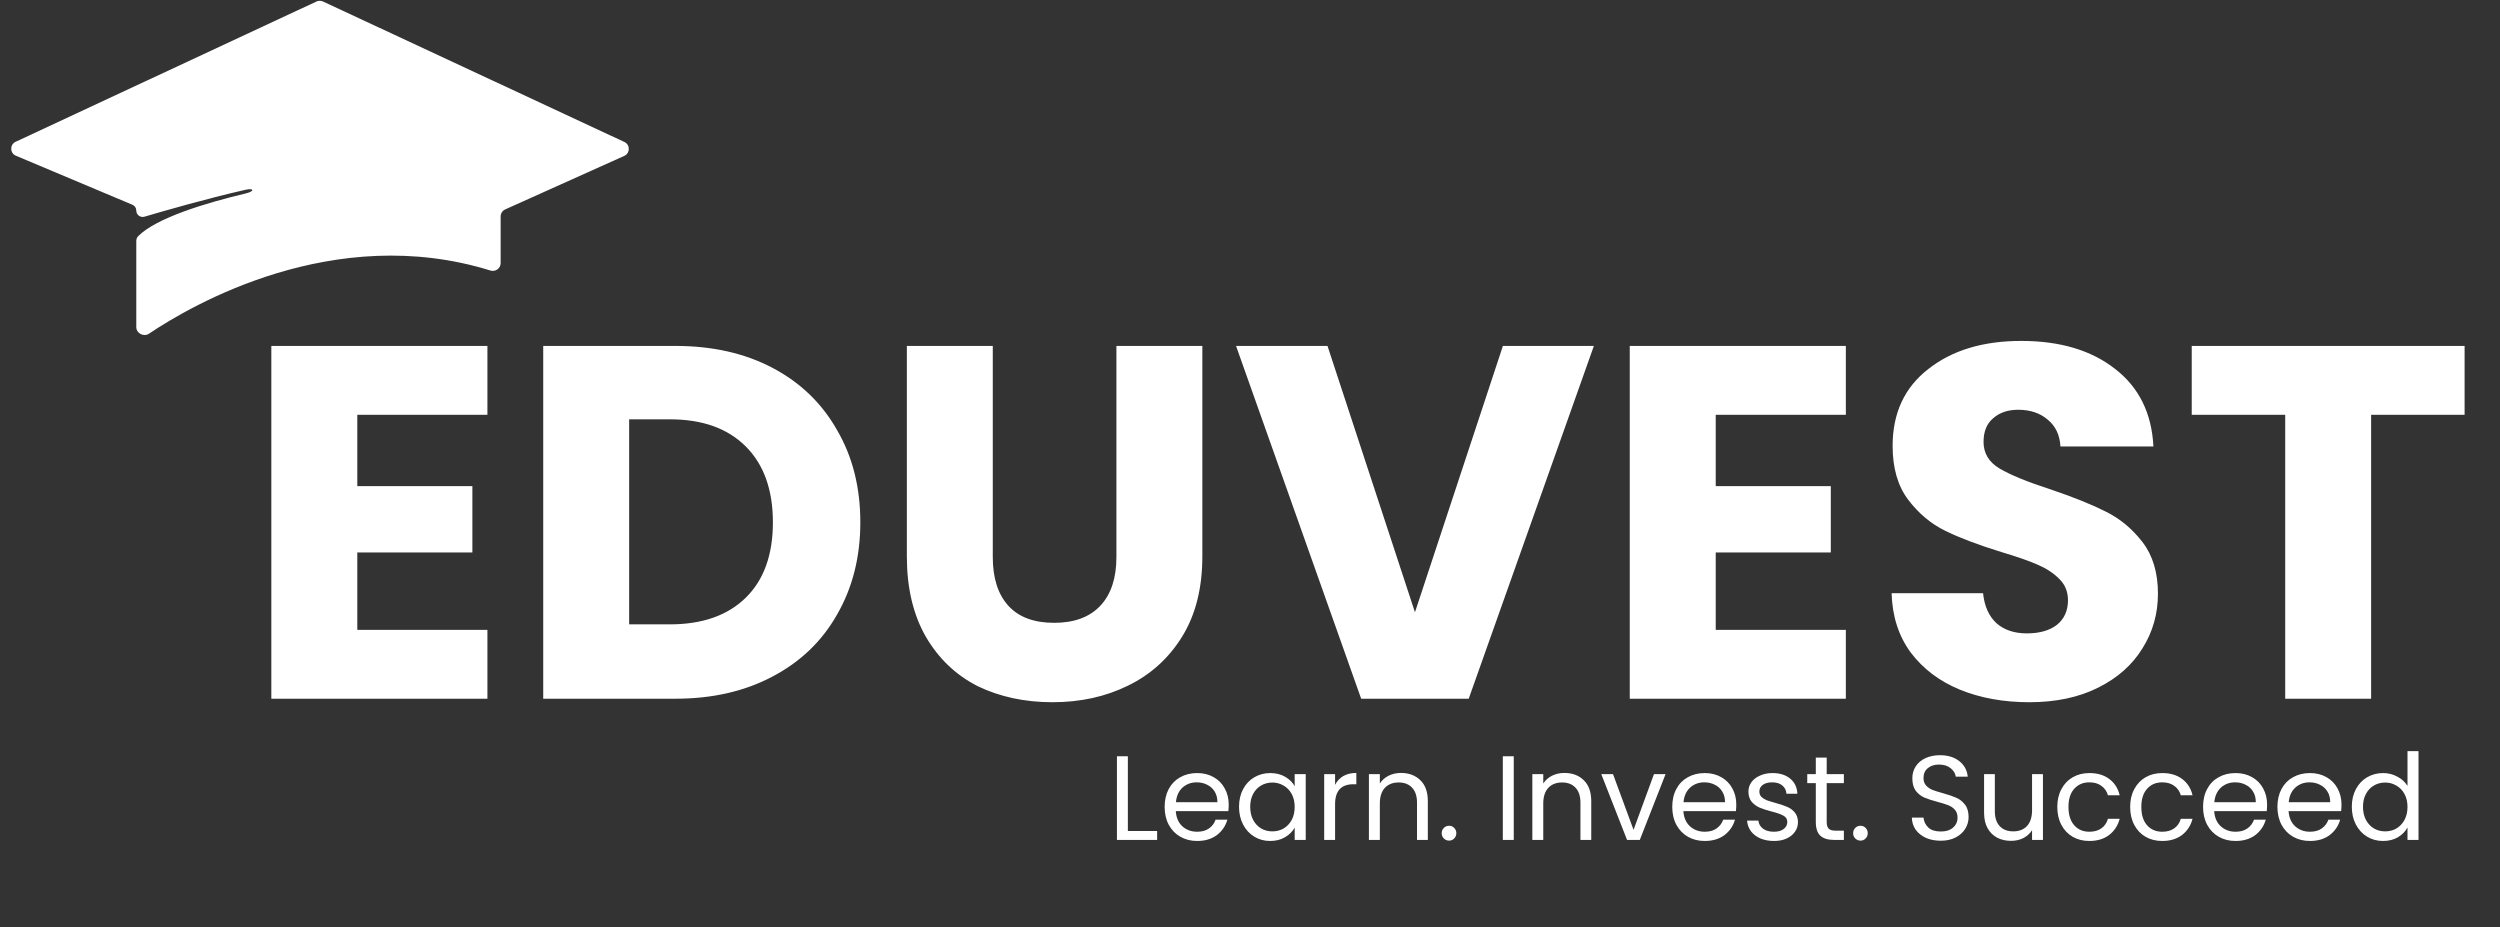 <svg width="62" height="23" viewBox="0 0 62 23" fill="none" xmlns="http://www.w3.org/2000/svg">
<rect x="0" y="0" width="62" height="23" fill="#333333" stroke="none"/>
<path d="M8.861 10.287V12.056H11.715V13.701H8.861V15.621H12.088V17.328H6.729V8.579H12.088V10.287H8.861ZM16.75 8.579C17.672 8.579 18.478 8.762 19.168 9.128C19.857 9.493 20.389 10.008 20.763 10.673C21.145 11.329 21.336 12.089 21.336 12.954C21.336 13.809 21.145 14.57 20.763 15.234C20.389 15.899 19.853 16.414 19.155 16.78C18.466 17.145 17.664 17.328 16.75 17.328H13.472V8.579H16.75ZM16.613 15.484C17.419 15.484 18.046 15.263 18.495 14.823C18.943 14.383 19.168 13.76 19.168 12.954C19.168 12.148 18.943 11.52 18.495 11.072C18.046 10.623 17.419 10.399 16.613 10.399H15.603V15.484H16.613ZM24.621 8.579V13.814C24.621 14.337 24.75 14.74 25.007 15.023C25.265 15.305 25.643 15.446 26.142 15.446C26.64 15.446 27.022 15.305 27.288 15.023C27.554 14.74 27.687 14.337 27.687 13.814V8.579H29.818V13.801C29.818 14.582 29.652 15.243 29.32 15.783C28.987 16.323 28.538 16.73 27.974 17.004C27.417 17.278 26.794 17.415 26.104 17.415C25.414 17.415 24.796 17.282 24.247 17.017C23.707 16.742 23.279 16.335 22.963 15.795C22.648 15.247 22.49 14.582 22.49 13.801V8.579H24.621ZM39.528 8.579L36.424 17.328H33.757L30.654 8.579H32.922L35.091 15.184L37.272 8.579H39.528ZM42.55 10.287V12.056H45.404V13.701H42.55V15.621H45.777V17.328H40.418V8.579H45.777V10.287H42.55ZM50.327 17.415C49.687 17.415 49.114 17.311 48.607 17.104C48.1 16.896 47.693 16.589 47.385 16.181C47.086 15.774 46.928 15.284 46.912 14.711H49.18C49.213 15.035 49.325 15.284 49.516 15.459C49.708 15.625 49.957 15.708 50.264 15.708C50.58 15.708 50.829 15.637 51.012 15.496C51.195 15.347 51.286 15.143 51.286 14.885C51.286 14.669 51.211 14.491 51.062 14.35C50.921 14.208 50.742 14.092 50.526 14.001C50.318 13.909 50.019 13.805 49.629 13.689C49.064 13.514 48.602 13.34 48.245 13.165C47.888 12.991 47.581 12.733 47.323 12.393C47.065 12.052 46.937 11.608 46.937 11.059C46.937 10.245 47.232 9.609 47.822 9.152C48.411 8.687 49.18 8.455 50.127 8.455C51.091 8.455 51.868 8.687 52.458 9.152C53.048 9.609 53.363 10.249 53.405 11.072H51.099C51.083 10.789 50.979 10.569 50.788 10.411C50.596 10.245 50.351 10.162 50.052 10.162C49.795 10.162 49.587 10.233 49.429 10.374C49.271 10.507 49.192 10.702 49.192 10.96C49.192 11.242 49.325 11.462 49.591 11.62C49.857 11.778 50.273 11.948 50.837 12.131C51.403 12.322 51.859 12.505 52.208 12.68C52.566 12.854 52.873 13.107 53.131 13.44C53.388 13.772 53.517 14.2 53.517 14.723C53.517 15.222 53.388 15.675 53.131 16.082C52.881 16.489 52.516 16.813 52.034 17.054C51.552 17.295 50.983 17.415 50.327 17.415ZM61.122 8.579V10.287H58.804V17.328H56.673V10.287H54.355V8.579H61.122Z" fill="white"/>
<path d="M3.696 8.275C4.746 7.569 8.281 5.504 12.162 6.709C12.286 6.748 12.416 6.657 12.416 6.526V5.367C12.416 5.293 12.46 5.225 12.528 5.194L15.482 3.866C15.63 3.8 15.632 3.59 15.485 3.521L8.01 0.037C7.959 0.014 7.901 0.014 7.85 0.037L0.388 3.516C0.239 3.585 0.243 3.799 0.394 3.862L3.284 5.078C3.343 5.102 3.38 5.159 3.38 5.222C3.38 5.328 3.481 5.404 3.582 5.374C4.025 5.243 5.12 4.926 6.087 4.707C6.306 4.658 6.317 4.744 6.099 4.796C5.092 5.036 3.876 5.405 3.427 5.857C3.395 5.889 3.38 5.933 3.38 5.978V8.111C3.38 8.268 3.565 8.363 3.696 8.275Z" fill="white"/>
<path d="M27.971 20.609H28.697V20.83H27.7V18.756H27.971V20.609ZM30.472 19.952C30.472 20.003 30.469 20.058 30.463 20.116H29.16C29.17 20.276 29.224 20.402 29.323 20.493C29.424 20.583 29.546 20.627 29.689 20.627C29.806 20.627 29.903 20.601 29.981 20.547C30.06 20.491 30.116 20.418 30.147 20.327H30.439C30.395 20.483 30.308 20.611 30.177 20.711C30.046 20.808 29.884 20.856 29.689 20.856C29.535 20.856 29.396 20.822 29.273 20.752C29.152 20.683 29.057 20.585 28.987 20.458C28.918 20.329 28.883 20.18 28.883 20.012C28.883 19.843 28.917 19.695 28.984 19.568C29.052 19.441 29.146 19.344 29.267 19.277C29.39 19.207 29.531 19.172 29.689 19.172C29.844 19.172 29.981 19.206 30.1 19.274C30.219 19.341 30.31 19.434 30.373 19.553C30.439 19.67 30.472 19.803 30.472 19.952ZM30.192 19.895C30.192 19.792 30.169 19.704 30.124 19.631C30.078 19.555 30.015 19.499 29.936 19.461C29.859 19.421 29.773 19.402 29.677 19.402C29.541 19.402 29.424 19.445 29.326 19.532C29.231 19.62 29.177 19.741 29.163 19.895H30.192ZM30.728 20.009C30.728 19.842 30.762 19.696 30.829 19.571C30.896 19.444 30.989 19.346 31.106 19.277C31.225 19.207 31.357 19.172 31.501 19.172C31.644 19.172 31.768 19.203 31.873 19.265C31.978 19.326 32.057 19.404 32.108 19.497V19.199H32.382V20.83H32.108V20.526C32.055 20.621 31.974 20.701 31.867 20.764C31.762 20.826 31.639 20.856 31.498 20.856C31.354 20.856 31.223 20.821 31.106 20.749C30.989 20.678 30.896 20.578 30.829 20.449C30.762 20.32 30.728 20.173 30.728 20.009ZM32.108 20.012C32.108 19.889 32.084 19.781 32.034 19.69C31.984 19.599 31.917 19.529 31.832 19.482C31.748 19.432 31.656 19.407 31.555 19.407C31.454 19.407 31.362 19.431 31.278 19.479C31.195 19.526 31.128 19.596 31.079 19.687C31.029 19.778 31.005 19.886 31.005 20.009C31.005 20.133 31.029 20.242 31.079 20.336C31.128 20.427 31.195 20.497 31.278 20.547C31.362 20.595 31.454 20.618 31.555 20.618C31.656 20.618 31.748 20.595 31.832 20.547C31.917 20.497 31.984 20.427 32.034 20.336C32.084 20.242 32.108 20.134 32.108 20.012ZM33.11 19.464C33.158 19.371 33.225 19.298 33.312 19.247C33.402 19.195 33.51 19.169 33.637 19.169V19.449H33.565C33.262 19.449 33.11 19.614 33.11 19.943V20.83H32.84V19.199H33.11V19.464ZM34.744 19.169C34.942 19.169 35.103 19.23 35.226 19.351C35.349 19.47 35.41 19.643 35.41 19.869V20.83H35.142V19.907C35.142 19.745 35.102 19.621 35.02 19.535C34.939 19.448 34.828 19.405 34.687 19.405C34.544 19.405 34.43 19.449 34.345 19.538C34.262 19.628 34.22 19.758 34.22 19.928V20.83H33.949V19.199H34.22V19.431C34.274 19.348 34.346 19.284 34.437 19.238C34.53 19.192 34.633 19.169 34.744 19.169ZM35.938 20.847C35.887 20.847 35.843 20.83 35.808 20.794C35.772 20.758 35.754 20.715 35.754 20.663C35.754 20.611 35.772 20.568 35.808 20.532C35.843 20.496 35.887 20.479 35.938 20.479C35.988 20.479 36.03 20.496 36.063 20.532C36.099 20.568 36.117 20.611 36.117 20.663C36.117 20.715 36.099 20.758 36.063 20.794C36.03 20.83 35.988 20.847 35.938 20.847ZM37.541 18.756V20.83H37.27V18.756H37.541ZM38.797 19.169C38.995 19.169 39.156 19.23 39.279 19.351C39.401 19.47 39.463 19.643 39.463 19.869V20.83H39.195V19.907C39.195 19.745 39.154 19.621 39.073 19.535C38.992 19.448 38.881 19.405 38.74 19.405C38.597 19.405 38.483 19.449 38.398 19.538C38.315 19.628 38.273 19.758 38.273 19.928V20.83H38.002V19.199H38.273V19.431C38.327 19.348 38.399 19.284 38.49 19.238C38.583 19.192 38.685 19.169 38.797 19.169ZM40.512 20.58L41.018 19.199H41.306L40.667 20.83H40.351L39.712 19.199H40.003L40.512 20.58ZM43.06 19.952C43.06 20.003 43.057 20.058 43.051 20.116H41.748C41.758 20.276 41.813 20.402 41.912 20.493C42.013 20.583 42.135 20.627 42.278 20.627C42.395 20.627 42.492 20.601 42.569 20.547C42.649 20.491 42.704 20.418 42.736 20.327H43.028C42.984 20.483 42.897 20.611 42.766 20.711C42.635 20.808 42.472 20.856 42.278 20.856C42.123 20.856 41.984 20.822 41.861 20.752C41.74 20.683 41.645 20.585 41.576 20.458C41.506 20.329 41.472 20.18 41.472 20.012C41.472 19.843 41.505 19.695 41.573 19.568C41.64 19.441 41.734 19.344 41.855 19.277C41.978 19.207 42.119 19.172 42.278 19.172C42.433 19.172 42.569 19.206 42.688 19.274C42.807 19.341 42.899 19.434 42.962 19.553C43.028 19.67 43.06 19.803 43.06 19.952ZM42.781 19.895C42.781 19.792 42.758 19.704 42.712 19.631C42.667 19.555 42.604 19.499 42.525 19.461C42.447 19.421 42.361 19.402 42.266 19.402C42.129 19.402 42.012 19.445 41.915 19.532C41.82 19.62 41.765 19.741 41.751 19.895H42.781ZM43.995 20.856C43.87 20.856 43.758 20.835 43.659 20.794C43.559 20.75 43.481 20.691 43.424 20.615C43.366 20.538 43.334 20.45 43.328 20.351H43.608C43.616 20.432 43.654 20.498 43.721 20.55C43.791 20.602 43.881 20.627 43.992 20.627C44.095 20.627 44.176 20.605 44.236 20.559C44.295 20.513 44.325 20.456 44.325 20.386C44.325 20.315 44.293 20.262 44.23 20.229C44.166 20.193 44.068 20.158 43.935 20.125C43.814 20.093 43.715 20.061 43.638 20.029C43.562 19.996 43.497 19.947 43.441 19.884C43.388 19.818 43.361 19.733 43.361 19.628C43.361 19.544 43.386 19.468 43.435 19.399C43.485 19.329 43.556 19.275 43.647 19.235C43.738 19.193 43.842 19.172 43.959 19.172C44.14 19.172 44.285 19.218 44.396 19.309C44.508 19.401 44.567 19.526 44.575 19.684H44.304C44.298 19.599 44.264 19.53 44.2 19.479C44.139 19.427 44.055 19.402 43.95 19.402C43.853 19.402 43.776 19.422 43.718 19.464C43.661 19.506 43.632 19.56 43.632 19.628C43.632 19.681 43.649 19.726 43.682 19.762C43.718 19.795 43.762 19.823 43.813 19.845C43.867 19.865 43.94 19.887 44.033 19.913C44.151 19.945 44.246 19.977 44.319 20.009C44.392 20.038 44.455 20.084 44.507 20.145C44.56 20.207 44.588 20.287 44.59 20.386C44.59 20.476 44.565 20.556 44.515 20.627C44.466 20.699 44.395 20.755 44.304 20.797C44.215 20.837 44.112 20.856 43.995 20.856ZM45.302 19.422V20.383C45.302 20.463 45.319 20.519 45.353 20.553C45.386 20.585 45.445 20.601 45.528 20.601H45.728V20.83H45.484C45.333 20.83 45.22 20.795 45.145 20.726C45.069 20.656 45.032 20.542 45.032 20.383V19.422H44.82V19.199H45.032V18.789H45.302V19.199H45.728V19.422H45.302ZM46.142 20.847C46.09 20.847 46.047 20.83 46.011 20.794C45.975 20.758 45.958 20.715 45.958 20.663C45.958 20.611 45.975 20.568 46.011 20.532C46.047 20.496 46.09 20.479 46.142 20.479C46.191 20.479 46.233 20.496 46.267 20.532C46.303 20.568 46.32 20.611 46.32 20.663C46.32 20.715 46.303 20.758 46.267 20.794C46.233 20.83 46.191 20.847 46.142 20.847ZM48.131 20.85C47.994 20.85 47.871 20.827 47.762 20.779C47.655 20.729 47.571 20.662 47.509 20.577C47.448 20.489 47.416 20.389 47.414 20.276H47.703C47.712 20.373 47.752 20.456 47.822 20.523C47.893 20.589 47.996 20.621 48.131 20.621C48.26 20.621 48.361 20.59 48.434 20.526C48.51 20.461 48.547 20.377 48.547 20.276C48.547 20.197 48.526 20.132 48.482 20.083C48.438 20.033 48.384 19.996 48.318 19.97C48.253 19.944 48.165 19.916 48.054 19.887C47.917 19.851 47.807 19.815 47.723 19.779C47.642 19.744 47.572 19.688 47.512 19.613C47.455 19.535 47.426 19.432 47.426 19.303C47.426 19.19 47.455 19.09 47.512 19.003C47.57 18.916 47.65 18.848 47.753 18.801C47.858 18.753 47.978 18.729 48.113 18.729C48.307 18.729 48.466 18.778 48.589 18.875C48.714 18.972 48.784 19.101 48.8 19.262H48.503C48.493 19.182 48.451 19.113 48.378 19.053C48.304 18.992 48.207 18.961 48.086 18.961C47.973 18.961 47.881 18.991 47.81 19.05C47.738 19.108 47.703 19.189 47.703 19.294C47.703 19.37 47.723 19.431 47.765 19.479C47.809 19.526 47.861 19.563 47.923 19.589C47.986 19.613 48.074 19.641 48.187 19.672C48.324 19.71 48.434 19.748 48.518 19.785C48.601 19.821 48.672 19.878 48.732 19.955C48.791 20.03 48.821 20.133 48.821 20.264C48.821 20.366 48.794 20.461 48.741 20.55C48.687 20.639 48.608 20.712 48.503 20.767C48.398 20.823 48.274 20.85 48.131 20.85ZM50.665 19.199V20.83H50.395V20.589C50.343 20.672 50.271 20.737 50.178 20.785C50.086 20.831 49.985 20.853 49.874 20.853C49.747 20.853 49.633 20.828 49.532 20.776C49.431 20.723 49.35 20.643 49.291 20.538C49.233 20.433 49.205 20.305 49.205 20.154V19.199H49.472V20.119C49.472 20.279 49.513 20.403 49.594 20.49C49.676 20.576 49.787 20.618 49.928 20.618C50.072 20.618 50.186 20.574 50.27 20.485C50.353 20.395 50.395 20.265 50.395 20.095V19.199H50.665ZM51.021 20.012C51.021 19.843 51.055 19.696 51.123 19.571C51.19 19.444 51.283 19.346 51.402 19.277C51.523 19.207 51.661 19.172 51.816 19.172C52.016 19.172 52.181 19.221 52.309 19.318C52.44 19.416 52.527 19.55 52.568 19.723H52.277C52.249 19.624 52.194 19.545 52.113 19.488C52.034 19.43 51.935 19.402 51.816 19.402C51.661 19.402 51.536 19.455 51.441 19.562C51.346 19.667 51.298 19.817 51.298 20.012C51.298 20.208 51.346 20.36 51.441 20.467C51.536 20.574 51.661 20.627 51.816 20.627C51.935 20.627 52.034 20.599 52.113 20.544C52.193 20.488 52.247 20.409 52.277 20.306H52.568C52.525 20.473 52.437 20.607 52.306 20.708C52.176 20.807 52.012 20.856 51.816 20.856C51.661 20.856 51.523 20.822 51.402 20.752C51.283 20.683 51.19 20.585 51.123 20.458C51.055 20.331 51.021 20.182 51.021 20.012ZM52.828 20.012C52.828 19.843 52.862 19.696 52.93 19.571C52.997 19.444 53.09 19.346 53.209 19.277C53.33 19.207 53.468 19.172 53.623 19.172C53.823 19.172 53.988 19.221 54.117 19.318C54.248 19.416 54.334 19.55 54.375 19.723H54.084C54.056 19.624 54.002 19.545 53.92 19.488C53.841 19.43 53.742 19.402 53.623 19.402C53.468 19.402 53.343 19.455 53.248 19.562C53.153 19.667 53.105 19.817 53.105 20.012C53.105 20.208 53.153 20.36 53.248 20.467C53.343 20.574 53.468 20.627 53.623 20.627C53.742 20.627 53.841 20.599 53.92 20.544C54 20.488 54.054 20.409 54.084 20.306H54.375C54.332 20.473 54.245 20.607 54.114 20.708C53.983 20.807 53.819 20.856 53.623 20.856C53.468 20.856 53.33 20.822 53.209 20.752C53.09 20.683 52.997 20.585 52.93 20.458C52.862 20.331 52.828 20.182 52.828 20.012ZM56.224 19.952C56.224 20.003 56.221 20.058 56.215 20.116H54.912C54.922 20.276 54.977 20.402 55.076 20.493C55.177 20.583 55.299 20.627 55.442 20.627C55.559 20.627 55.656 20.601 55.733 20.547C55.813 20.491 55.868 20.418 55.9 20.327H56.191C56.148 20.483 56.06 20.611 55.93 20.711C55.799 20.808 55.636 20.856 55.442 20.856C55.287 20.856 55.148 20.822 55.025 20.752C54.904 20.683 54.809 20.585 54.74 20.458C54.67 20.329 54.636 20.18 54.636 20.012C54.636 19.843 54.669 19.695 54.737 19.568C54.804 19.441 54.898 19.344 55.019 19.277C55.142 19.207 55.283 19.172 55.442 19.172C55.596 19.172 55.733 19.206 55.852 19.274C55.971 19.341 56.062 19.434 56.126 19.553C56.191 19.67 56.224 19.803 56.224 19.952ZM55.944 19.895C55.944 19.792 55.922 19.704 55.876 19.631C55.831 19.555 55.768 19.499 55.689 19.461C55.611 19.421 55.525 19.402 55.43 19.402C55.293 19.402 55.176 19.445 55.079 19.532C54.984 19.62 54.929 19.741 54.915 19.895H55.944ZM58.069 19.952C58.069 20.003 58.066 20.058 58.06 20.116H56.757C56.767 20.276 56.822 20.402 56.921 20.493C57.022 20.583 57.144 20.627 57.287 20.627C57.404 20.627 57.501 20.601 57.578 20.547C57.657 20.491 57.713 20.418 57.745 20.327H58.036C57.993 20.483 57.905 20.611 57.775 20.711C57.644 20.808 57.481 20.856 57.287 20.856C57.132 20.856 56.993 20.822 56.87 20.752C56.749 20.683 56.654 20.585 56.584 20.458C56.515 20.329 56.48 20.18 56.48 20.012C56.48 19.843 56.514 19.695 56.581 19.568C56.649 19.441 56.743 19.344 56.864 19.277C56.987 19.207 57.128 19.172 57.287 19.172C57.441 19.172 57.578 19.206 57.697 19.274C57.816 19.341 57.907 19.434 57.971 19.553C58.036 19.67 58.069 19.803 58.069 19.952ZM57.789 19.895C57.789 19.792 57.767 19.704 57.721 19.631C57.675 19.555 57.613 19.499 57.533 19.461C57.456 19.421 57.37 19.402 57.275 19.402C57.138 19.402 57.021 19.445 56.924 19.532C56.828 19.62 56.774 19.741 56.76 19.895H57.789ZM58.325 20.009C58.325 19.842 58.359 19.696 58.426 19.571C58.494 19.444 58.586 19.346 58.703 19.277C58.822 19.207 58.955 19.172 59.102 19.172C59.229 19.172 59.347 19.202 59.456 19.262C59.565 19.319 59.648 19.396 59.706 19.491V18.628H59.979V20.83H59.706V20.523C59.652 20.62 59.573 20.701 59.468 20.764C59.362 20.826 59.24 20.856 59.099 20.856C58.954 20.856 58.822 20.821 58.703 20.749C58.586 20.678 58.494 20.578 58.426 20.449C58.359 20.32 58.325 20.173 58.325 20.009ZM59.706 20.012C59.706 19.889 59.681 19.781 59.631 19.69C59.582 19.599 59.514 19.529 59.429 19.482C59.346 19.432 59.253 19.407 59.152 19.407C59.051 19.407 58.959 19.431 58.876 19.479C58.792 19.526 58.726 19.596 58.676 19.687C58.627 19.778 58.602 19.886 58.602 20.009C58.602 20.133 58.627 20.242 58.676 20.336C58.726 20.427 58.792 20.497 58.876 20.547C58.959 20.595 59.051 20.618 59.152 20.618C59.253 20.618 59.346 20.595 59.429 20.547C59.514 20.497 59.582 20.427 59.631 20.336C59.681 20.242 59.706 20.134 59.706 20.012Z" fill="white"/>
</svg>
